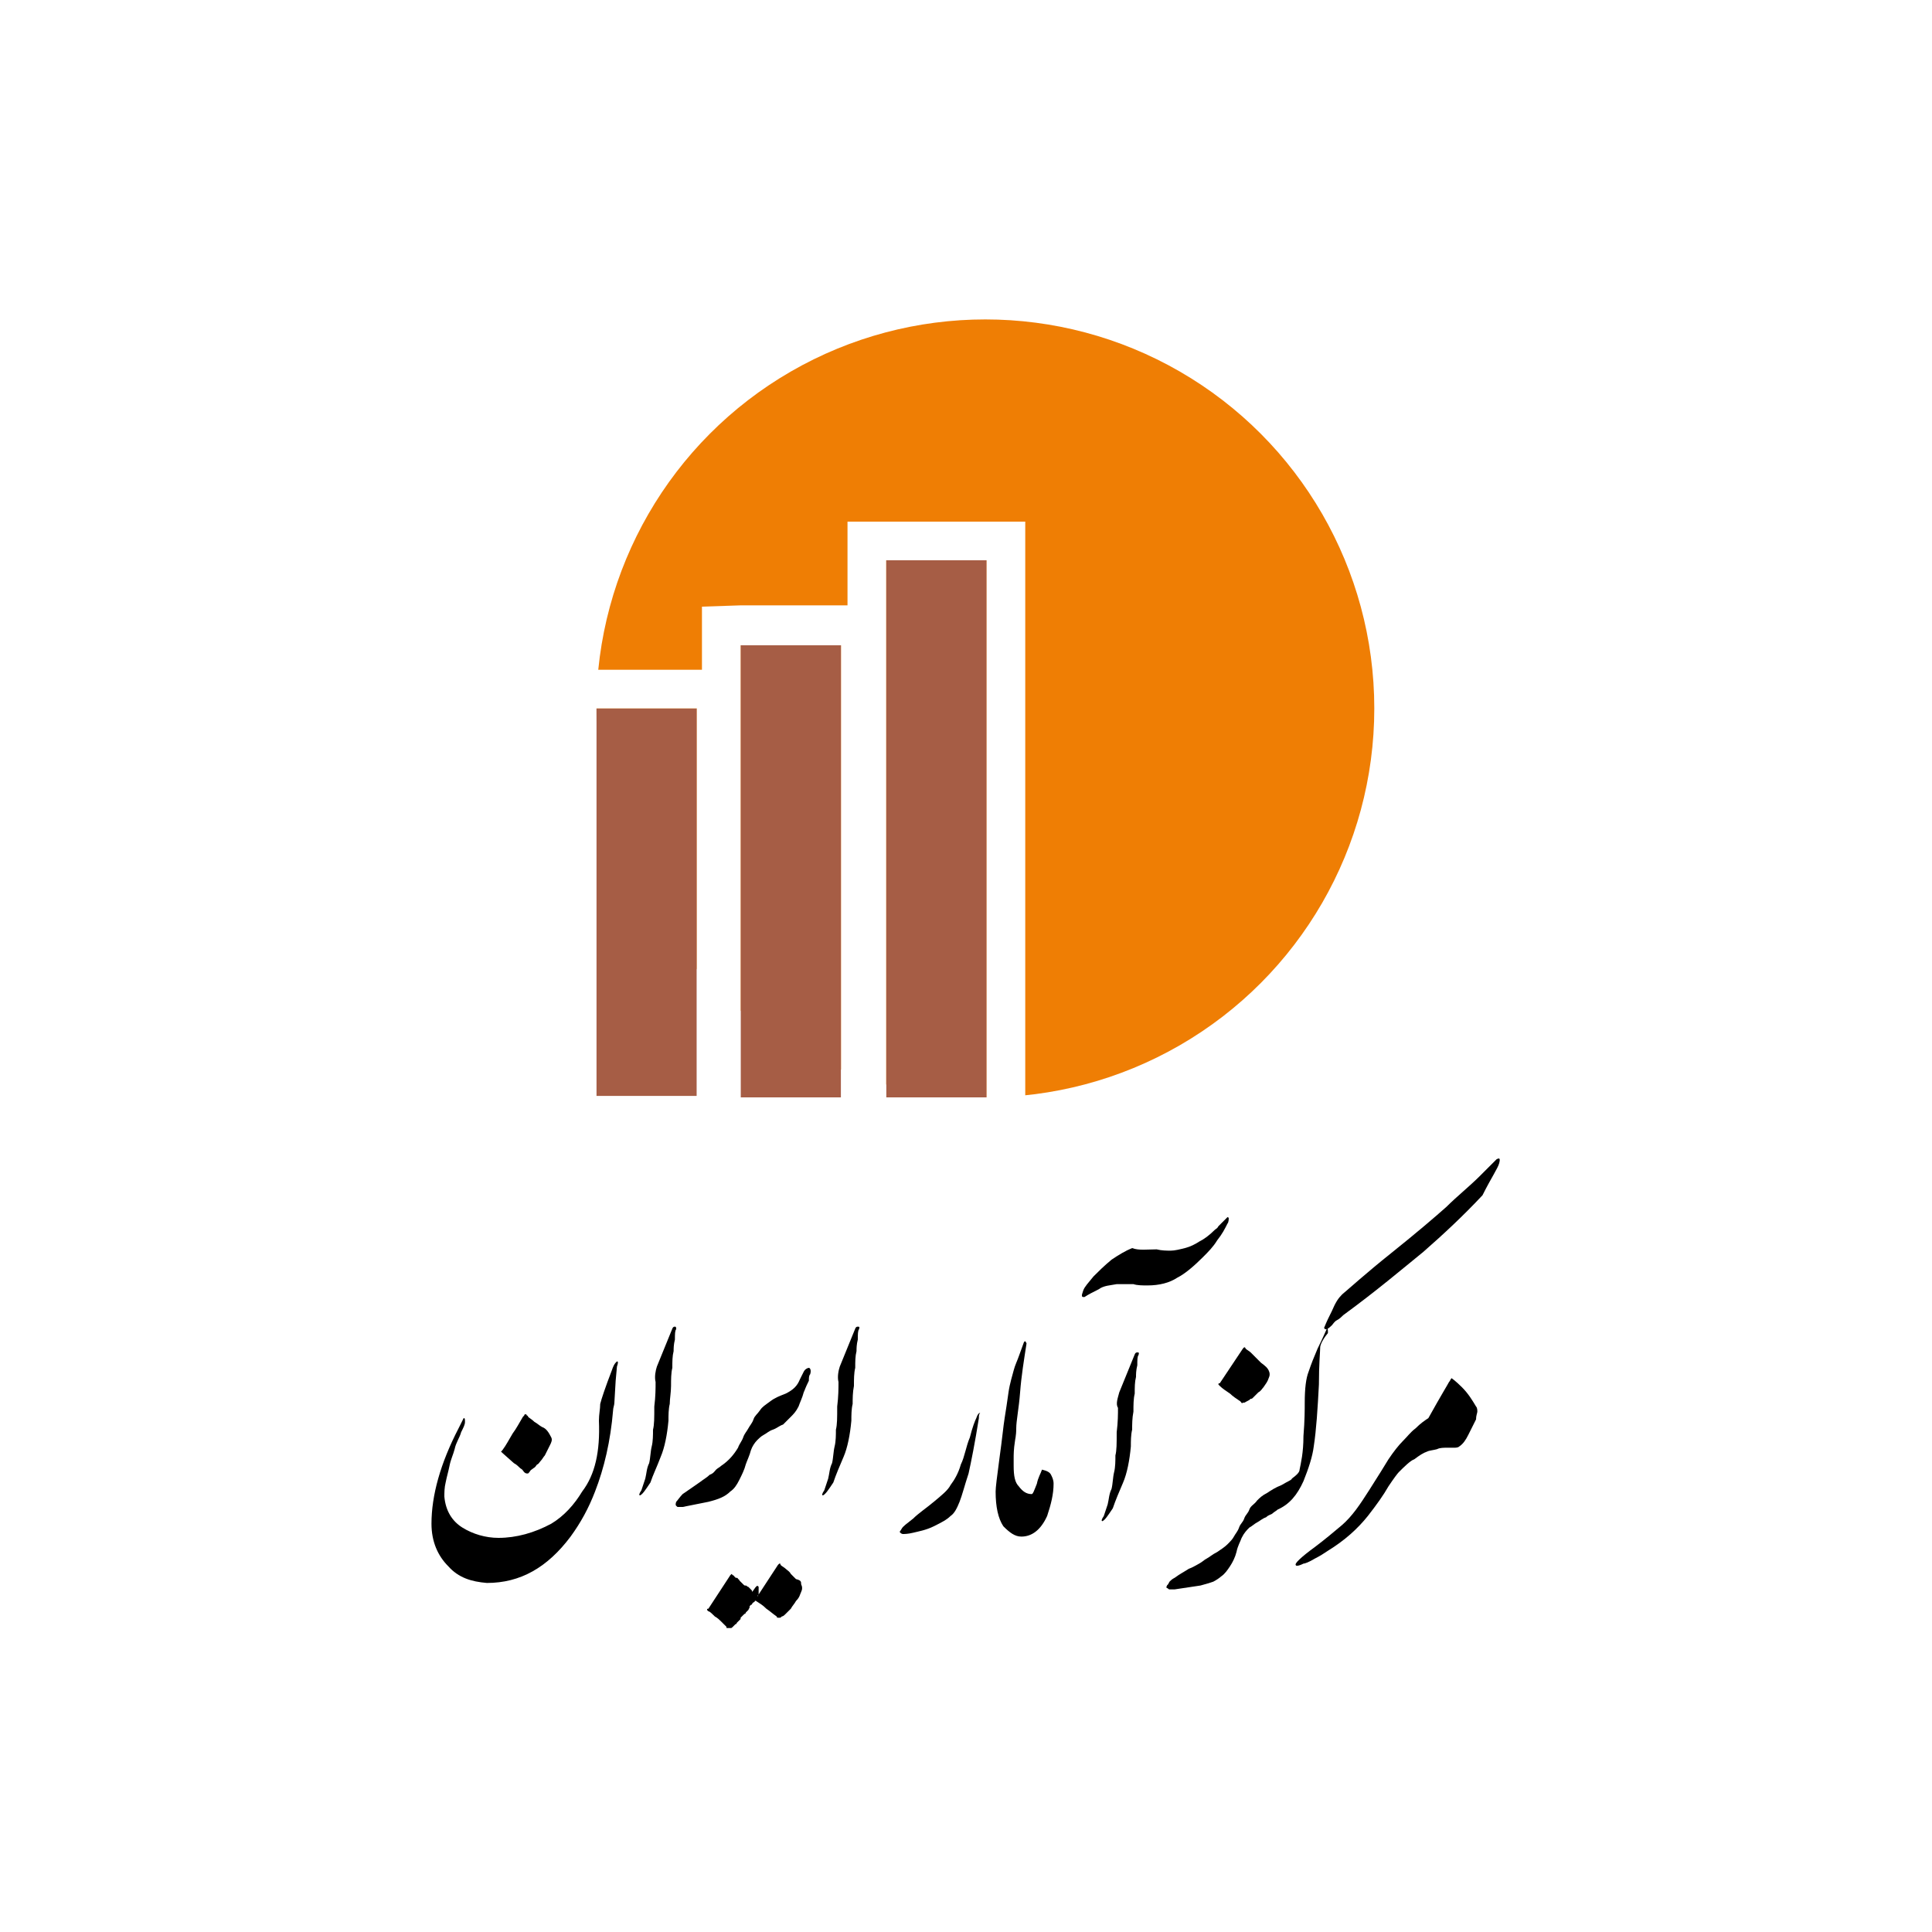 <svg xmlns="http://www.w3.org/2000/svg" xmlns:xlink="http://www.w3.org/1999/xlink" id="Layer_1" x="0px" y="0px" width="150px" height="150px" viewBox="0 0 150 150" style="enable-background:new 0 0 150 150;" xml:space="preserve"> <rect y="0" style="fill:#FFFFFF;" width="150" height="150"></rect> <g> <g> <g> <circle style="fill-rule:evenodd;clip-rule:evenodd;fill:#EF7E04;" cx="76.5" cy="55" r="30.2"></circle> <g> <rect x="68.8" y="43.5" style="fill-rule:evenodd;clip-rule:evenodd;fill:#A65D45;" width="7.8" height="41.7"></rect> <path style="fill-rule:evenodd;clip-rule:evenodd;fill:#FFFFFF;" d="M68.8,40.5h7.8h3v3v41.7v3h-3h-7.8h-3v-3V43.5v-3H68.8 L68.8,40.5z M68.8,43.5h7.8v41.7h-7.8V43.5z"></path> </g> <g> <rect x="57.5" y="50.1" style="fill-rule:evenodd;clip-rule:evenodd;fill:#A65D45;" width="7.8" height="35.1"></rect> <path style="fill-rule:evenodd;clip-rule:evenodd;fill:#FFFFFF;" d="M57.5,47h7.8h3v3v35.1v3h-3h-7.8h-3v-3V50.1v-3L57.5,47 L57.5,47z M57.5,50.1h7.8v35.1h-7.8V50.1z"></path> </g> <g> <rect x="46.3" y="55" style="fill-rule:evenodd;clip-rule:evenodd;fill:#A65D45;" width="7.8" height="30.1"></rect> <path style="fill-rule:evenodd;clip-rule:evenodd;fill:#FFFFFF;" d="M46.3,52h7.8h3v3v30.1v3h-3h-7.8h-3v-3V55v-3L46.3,52 L46.3,52z M46.3,55h7.8v30.1h-7.8V55z"></path> </g> </g> </g> <g> <path d="M47.7,108.9c0,0.2-0.1,0.4-0.1,0.6c-0.2,2.4-0.7,4.5-1.4,6.3c-0.5,1.3-1.1,2.4-1.9,3.5c-1.8,2.4-3.9,3.6-6.5,3.6 c-1.2-0.1-2.2-0.4-3-1.3c-0.8-0.8-1.3-1.9-1.3-3.3c0-2.2,0.7-4.7,2.1-7.4l0.4-0.8c0.1,0,0.1,0.1,0.1,0.3c0,0.2-0.1,0.4-0.3,0.8 c-0.1,0.4-0.4,0.8-0.5,1.3c-0.1,0.4-0.3,0.8-0.4,1.3s-0.2,0.8-0.3,1.3c-0.1,0.4-0.1,0.8-0.1,1.1c0.1,1.1,0.6,1.9,1.4,2.4 c0.8,0.5,1.8,0.8,2.8,0.8c1.4,0,2.8-0.4,4.1-1.1c1-0.6,1.8-1.5,2.4-2.5c1-1.3,1.4-3.1,1.3-5.5c0-0.5,0.1-0.9,0.1-1.3 c0.1-0.4,0.4-1.3,0.9-2.6c0.1-0.3,0.2-0.5,0.3-0.6s0.1-0.1,0.1-0.1c0.1,0,0.1,0.1,0,0.4l-0.1,1.1L47.7,108.9z M42.8,111.6 c0.1,0.2,0,0.4-0.1,0.6c-0.1,0.2-0.2,0.4-0.4,0.8c-0.1,0.1-0.2,0.3-0.3,0.4c-0.1,0.1-0.2,0.3-0.3,0.3c-0.1,0.1-0.1,0.2-0.3,0.3 c-0.1,0.1-0.2,0.1-0.3,0.3c-0.1,0.1-0.1,0.1-0.1,0.1c0,0-0.1,0-0.1,0c-0.1,0-0.2-0.1-0.2-0.1c-0.1-0.1-0.1-0.2-0.3-0.3 c-0.1-0.1-0.3-0.3-0.5-0.4l-0.9-0.8c-0.1-0.1-0.1-0.1-0.1-0.1c0.1-0.1,0.1-0.1,0.1-0.1c0.3-0.4,0.5-0.8,0.8-1.3 c0.3-0.4,0.5-0.8,0.8-1.3c0.1-0.1,0.1-0.1,0.1-0.1c0-0.1,0.1-0.1,0.1-0.1s0.1,0,0.1,0.1c0.1,0,0.1,0.1,0.1,0.1 c0.1,0.1,0.3,0.2,0.5,0.4c0.2,0.1,0.4,0.3,0.6,0.4C42.4,110.9,42.6,111.2,42.8,111.6z"></path> <path d="M51,106.1l1.1-2.7c0.1-0.2,0.1-0.4,0.3-0.4c0.1,0,0.1,0.1,0.1,0.2c-0.1,0.1-0.1,0.4-0.1,0.8c-0.1,0.4-0.1,0.7-0.1,0.9 c-0.1,0.4-0.1,0.8-0.1,1.3c-0.1,0.4-0.1,0.9-0.1,1.4c0,0.5-0.1,1-0.1,1.4c-0.1,0.4-0.1,0.9-0.1,1.3c-0.1,1.1-0.3,2.1-0.6,2.8 c-0.3,0.8-0.6,1.4-0.8,2c-0.4,0.6-0.6,0.9-0.8,1c-0.1,0-0.1-0.1,0.1-0.4c0.1-0.3,0.2-0.6,0.3-0.9c0.1-0.4,0.1-0.8,0.3-1.2 c0.1-0.4,0.1-0.9,0.2-1.3c0.1-0.4,0.1-0.9,0.1-1.3c0.1-0.4,0.1-0.9,0.1-1.8c0.1-0.8,0.1-1.4,0.1-1.9 C50.8,106.9,50.9,106.4,51,106.1z"></path> <path d="M62.4,108.1c-0.1,0.4-0.3,0.8-0.4,1.1c-0.2,0.4-0.4,0.6-0.6,0.8c-0.2,0.2-0.4,0.4-0.6,0.6c-0.3,0.1-0.5,0.3-0.8,0.4 c-0.3,0.1-0.5,0.3-0.7,0.4c-0.2,0.1-0.4,0.3-0.5,0.4c-0.2,0.2-0.4,0.5-0.5,0.8c-0.1,0.4-0.3,0.8-0.4,1.1c-0.1,0.4-0.3,0.8-0.5,1.2 c-0.2,0.4-0.4,0.7-0.7,0.9c-0.4,0.4-0.9,0.6-1.7,0.8l-2,0.4c-0.1,0-0.1,0-0.2,0c-0.1,0-0.1,0-0.2,0c-0.1-0.1-0.2-0.1-0.1-0.4 c0.1-0.1,0.3-0.4,0.5-0.6c0.6-0.4,1-0.7,1.3-0.9c0.4-0.3,0.6-0.4,0.8-0.6c0.3-0.1,0.4-0.3,0.5-0.4c0.1-0.1,0.3-0.2,0.4-0.3 c0.6-0.4,1-0.9,1.3-1.4c0.1-0.3,0.3-0.5,0.4-0.8c0.1-0.3,0.3-0.5,0.4-0.7c0.1-0.2,0.3-0.4,0.4-0.7c0.1-0.3,0.3-0.4,0.5-0.7 c0.2-0.3,0.4-0.4,0.8-0.7s0.7-0.4,1.2-0.6c0.6-0.3,0.9-0.6,1.1-1.1c0.1-0.2,0.2-0.4,0.3-0.6c0.1-0.2,0.3-0.3,0.4-0.3 s0.2,0.2,0.1,0.5c-0.1,0.1-0.1,0.3-0.1,0.5C62.5,107.8,62.5,107.9,62.4,108.1z M58.9,123.2C58.9,123.3,58.9,123.3,58.9,123.2v0.1 v0.1v0.1v0.1v0.1v0.1l-0.1,0.1v0.1c0,0,0,0,0,0.1l-0.1,0.1c0,0.1-0.1,0.1-0.1,0.1c0,0,0,0.1-0.1,0.1l0,0l0,0l-0.1,0.1 c0,0.1-0.1,0.1-0.1,0.1c0,0-0.1,0.1-0.1,0.1v0.1l-0.1,0.2l-0.1,0.1l-0.1,0.1c0,0,0,0.1-0.1,0.1c-0.1,0.1-0.1,0.1-0.1,0.1l-0.2,0.2 v0.1l-0.1,0.1l-0.1,0.1l-0.1,0.1c0,0.1-0.1,0.1-0.1,0.1l-0.1,0.1l-0.1,0.1c-0.1,0.1-0.1,0.1-0.2,0.1h-0.1h-0.1 c-0.1,0-0.1,0-0.1-0.1c-0.1-0.1-0.3-0.3-0.4-0.4c-0.1-0.1-0.3-0.3-0.5-0.4c-0.1-0.1-0.1-0.1-0.1-0.1c-0.1-0.1-0.3-0.3-0.4-0.3l0,0 c-0.1-0.1-0.1-0.1-0.1-0.1c0-0.1,0-0.1,0.1-0.1l1.7-2.6l0,0c0.1-0.1,0.1-0.1,0.1-0.1l0,0l0,0l0.1,0.1c0,0,0.1,0,0.1,0.1 c0,0,0.1,0,0.1,0.1h0.1c0,0,0.1,0,0.1,0.1c0.1,0,0.1,0.1,0.1,0.1c0.1,0.1,0.1,0.1,0.1,0.1c0.1,0.1,0.1,0.1,0.1,0.1l0.1,0.1 c0.1,0.1,0.1,0.1,0.2,0.1s0.1,0.1,0.2,0.1l0.1,0.1l0.1,0.1c0.1,0.1,0.1,0.1,0.1,0.2C58.8,123,58.8,123.1,58.9,123.2L58.9,123.2 L58.9,123.2C58.9,123.2,58.9,123.1,58.9,123.2L58.9,123.2z M62.2,123c0.1,0.2,0.1,0.4,0,0.6c-0.1,0.2-0.1,0.4-0.4,0.7 c-0.1,0.2-0.3,0.4-0.4,0.6c-0.1,0.1-0.3,0.3-0.4,0.4c-0.1,0.1-0.2,0.2-0.3,0.2c-0.1,0.1-0.1,0.1-0.2,0.1c-0.1,0-0.1,0-0.1,0 c-0.1,0-0.1-0.1-0.1-0.1c-0.3-0.2-0.5-0.4-0.8-0.6c-0.3-0.3-0.5-0.4-0.8-0.6c-0.1-0.1-0.1-0.1-0.1-0.1c0-0.1,0-0.1,0.1-0.1 l1.7-2.6c0.1-0.1,0.1-0.1,0.1-0.1c0.1,0,0.1,0,0.1,0.1c0.1,0.1,0.3,0.2,0.4,0.3c0.1,0.1,0.3,0.2,0.4,0.4c0.1,0.1,0.3,0.3,0.4,0.4 C62.2,122.7,62.2,122.8,62.2,123z"></path> <path d="M65.2,106.1l1.1-2.7c0.1-0.2,0.1-0.4,0.3-0.4s0.1,0.1,0.1,0.2c-0.1,0.1-0.1,0.4-0.1,0.8c-0.1,0.4-0.1,0.7-0.1,0.9 c-0.1,0.4-0.1,0.8-0.1,1.3c-0.1,0.4-0.1,0.9-0.1,1.4c-0.1,0.5-0.1,1-0.1,1.4c-0.1,0.4-0.1,0.9-0.1,1.3c-0.1,1.1-0.3,2.1-0.6,2.8 c-0.3,0.7-0.6,1.4-0.8,2c-0.4,0.6-0.6,0.9-0.8,1c-0.1,0-0.1-0.1,0.1-0.4c0.1-0.3,0.2-0.6,0.3-0.9c0.1-0.4,0.1-0.8,0.3-1.2 c0.1-0.4,0.1-0.9,0.2-1.3c0.1-0.4,0.1-0.9,0.1-1.3c0.1-0.4,0.1-0.9,0.1-1.8c0.1-0.8,0.1-1.4,0.1-1.9 C65,106.9,65.1,106.4,65.2,106.1z"></path> <path d="M76,110.1c-0.3,1.9-0.6,3.4-0.8,4.3c-0.3,0.9-0.5,1.7-0.7,2.2c-0.2,0.5-0.4,0.9-0.7,1.1c-0.3,0.3-0.7,0.5-1.3,0.8 c-0.6,0.3-1.2,0.4-1.6,0.5c-0.4,0.1-0.7,0.1-0.8,0.1c-0.1,0-0.2-0.1-0.2-0.1c-0.1-0.1,0-0.1,0.1-0.3c0.1-0.2,0.4-0.4,0.9-0.8 c0.4-0.4,1-0.8,1.6-1.3c0.6-0.5,1.1-0.9,1.3-1.3c0.3-0.4,0.6-0.9,0.8-1.6c0.3-0.6,0.4-1.4,0.7-2.1c0.2-0.8,0.4-1.3,0.5-1.5 c0.1-0.3,0.2-0.4,0.3-0.4C76,109.8,76,109.9,76,110.1z"></path> <path d="M81.8,115.2c0,0.8-0.2,1.6-0.5,2.5c-0.5,1.1-1.2,1.6-2,1.6c-0.5,0-0.9-0.3-1.4-0.8c-0.4-0.6-0.6-1.5-0.6-2.7 c0-0.3,0.1-1.1,0.3-2.6c0.2-1.4,0.3-2.5,0.4-3.1c0.1-0.6,0.2-1.3,0.3-2s0.3-1.3,0.4-1.7c0.1-0.4,0.3-0.8,0.4-1.1s0.3-0.8,0.4-1.1 c0.1-0.1,0.1-0.1,0.2,0.1c-0.2,1.3-0.4,2.5-0.5,3.8c-0.1,1.3-0.3,2.2-0.3,2.8s-0.1,0.9-0.1,1c-0.1,0.6-0.1,1.1-0.1,1.3l0,0v0.6 c0,0.8,0.1,1.3,0.4,1.6c0.3,0.4,0.6,0.6,1,0.6c0.1,0,0.2-0.3,0.4-0.8c0.1-0.5,0.3-0.8,0.4-1.1c0.4,0.1,0.6,0.2,0.7,0.4 C81.7,114.7,81.8,114.9,81.8,115.2z"></path> <path d="M89.8,97c0.4,0.1,0.8,0.1,1.1,0.1s0.7-0.1,1.1-0.2c0.4-0.1,0.8-0.3,1.1-0.5c0.4-0.2,0.8-0.5,1.2-0.9 c0.1-0.1,0.2-0.1,0.3-0.3c0.1-0.1,0.2-0.2,0.3-0.3c0.1-0.1,0.2-0.2,0.3-0.3s0.1-0.1,0.1-0.1c0.1,0,0.1,0.1,0.1,0.1s0,0.3-0.1,0.4 c-0.2,0.4-0.4,0.8-0.8,1.3c-0.3,0.5-0.7,0.9-1.1,1.3c-0.7,0.7-1.4,1.3-2,1.6c-0.6,0.4-1.4,0.6-2.3,0.6c-0.4,0-0.8,0-1.1-0.1 c-0.3,0-0.7,0-1.3,0c-0.5,0.1-1,0.1-1.4,0.4c-0.4,0.2-0.8,0.4-1.1,0.6c-0.1,0-0.1,0-0.1,0s-0.1,0-0.1-0.1s0-0.1,0.1-0.4 c0.1-0.3,0.4-0.6,0.8-1.1c0.4-0.4,0.8-0.8,1.4-1.3c0.6-0.4,1.1-0.7,1.6-0.9C88.4,97.1,89.1,97,89.8,97z M86.9,108.1l1.1-2.7 c0.1-0.2,0.1-0.4,0.3-0.4s0.1,0.1,0.1,0.2c-0.1,0.1-0.1,0.4-0.1,0.8c-0.1,0.4-0.1,0.7-0.1,0.9c-0.1,0.4-0.1,0.8-0.1,1.3 c-0.1,0.4-0.1,0.9-0.1,1.4c-0.1,0.5-0.1,1-0.1,1.4c-0.1,0.4-0.1,0.9-0.1,1.3c-0.1,1.1-0.3,2.1-0.6,2.8c-0.3,0.7-0.6,1.4-0.8,2 c-0.4,0.6-0.6,0.9-0.8,1c-0.1,0-0.1-0.1,0.1-0.4c0.1-0.3,0.2-0.6,0.3-0.9c0.1-0.4,0.1-0.8,0.3-1.2c0.1-0.4,0.1-0.9,0.2-1.3 c0.1-0.4,0.1-0.9,0.1-1.3c0.1-0.4,0.1-0.9,0.1-1.8c0.1-0.8,0.1-1.4,0.1-1.9C86.6,109,86.8,108.5,86.9,108.1z"></path> <path d="M102.5,104.6c0,0.3-0.1,1.3-0.1,2.9c-0.1,1.9-0.2,3.5-0.4,4.8c-0.1,0.8-0.4,1.7-0.8,2.7c-0.5,1.1-1.1,1.8-2,2.2 c-0.1,0.1-0.3,0.2-0.4,0.3c-0.1,0.1-0.3,0.1-0.5,0.3c-0.3,0.1-0.5,0.3-0.7,0.4c-0.2,0.1-0.4,0.3-0.6,0.4c-0.2,0.2-0.4,0.4-0.6,0.8 c-0.1,0.3-0.3,0.6-0.4,1.1c-0.1,0.4-0.3,0.8-0.5,1.1c-0.2,0.3-0.4,0.6-0.7,0.8c-0.1,0.1-0.4,0.3-0.6,0.4c-0.3,0.1-0.6,0.2-1,0.3 l-2,0.3c-0.2,0-0.4,0-0.4,0c-0.1,0-0.1-0.1-0.2-0.1c-0.1-0.1,0-0.1,0-0.2c0.1-0.1,0.1-0.1,0.2-0.3c0.1-0.1,0.2-0.2,0.4-0.3 c0.4-0.3,0.8-0.5,1.1-0.7c0.3-0.1,0.6-0.3,0.8-0.4c0.2-0.1,0.4-0.3,0.6-0.4c0.2-0.1,0.4-0.3,0.8-0.5c0.3-0.2,0.6-0.4,0.8-0.6 c0.2-0.2,0.4-0.4,0.5-0.6c0.1-0.2,0.3-0.4,0.4-0.7c0.1-0.3,0.3-0.4,0.4-0.7c0.1-0.3,0.3-0.4,0.4-0.7c0.1-0.3,0.4-0.4,0.6-0.7 c0.2-0.2,0.4-0.4,0.8-0.6c0.3-0.2,0.6-0.4,1.1-0.6c0.5-0.3,0.8-0.4,0.8-0.5c0.4-0.3,0.6-0.5,0.6-0.7c0.1-0.5,0.3-1.3,0.3-2.6 c0.1-1.2,0.1-2.1,0.1-2.6c0-1.1,0.1-1.9,0.3-2.4c0.2-0.6,0.4-1.1,0.7-1.8c0.4-0.8,0.6-1.3,0.7-1.5c0.1-0.1,0.1,0,0.1,0.3 C102.6,104.1,102.5,104.5,102.5,104.6z M98.5,106.4c0.1,0.2,0.1,0.4,0,0.6c-0.1,0.3-0.2,0.4-0.4,0.7c-0.1,0.1-0.2,0.3-0.4,0.4 c-0.1,0.1-0.3,0.3-0.4,0.4c-0.1,0.1-0.1,0.1-0.2,0.1c-0.1,0.1-0.1,0.1-0.3,0.2s-0.1,0.1-0.3,0.1c-0.1,0.1-0.1,0-0.2-0.1 c-0.3-0.2-0.6-0.4-0.8-0.6c-0.3-0.2-0.6-0.4-0.8-0.6c-0.1-0.1-0.1-0.1-0.1-0.1c0-0.1,0-0.1,0.1-0.1l1.8-2.7 c0.1-0.1,0.1-0.1,0.1-0.1s0.1,0,0.1,0.1c0.1,0.1,0.3,0.2,0.4,0.3s0.3,0.3,0.4,0.4s0.3,0.3,0.4,0.4 C98.3,106.1,98.4,106.2,98.5,106.4z M104.2,100.5c0.6-0.5,1.8-1.6,3.8-3.2c2-1.6,3.4-2.8,4.3-3.6c0.8-0.8,1.8-1.6,2.6-2.4 c0.8-0.8,1.3-1.3,1.3-1.3c0.2-0.1,0.3-0.1,0.2,0.3c-0.1,0.4-0.6,1.1-1.3,2.5c-1.5,1.6-3,3-4.6,4.4c-1.6,1.3-3.6,3-6.2,4.9 c-0.1,0.1-0.3,0.3-0.5,0.4c-0.2,0.1-0.3,0.3-0.4,0.4c-0.3,0.3-0.5,0.4-0.6,0.2c0.2-0.5,0.4-0.9,0.6-1.3 C103.7,101.1,103.9,100.8,104.2,100.5z"></path> <path d="M108.6,114.3c-0.1,0.1-0.4,0.5-0.8,1.1c-0.4,0.7-0.9,1.4-1.6,2.3c-0.8,1-1.8,1.9-3.1,2.7c-0.3,0.2-0.6,0.4-1,0.6 c-0.5,0.3-0.8,0.4-0.9,0.4c-0.4,0.2-0.6,0.2-0.6,0.1c-0.1-0.1,0.4-0.6,1.5-1.4c0.8-0.6,1.5-1.2,2.1-1.7c0.8-0.7,1.4-1.6,2.1-2.7 c0.7-1.1,1.2-1.9,1.5-2.4c0.4-0.6,0.8-1.1,1.1-1.4c0.4-0.4,0.6-0.7,1-1c0.4-0.4,0.7-0.6,1-0.8c1-1.8,1.5-2.6,1.6-2.8 c0.1-0.1,0.1-0.2,0.2-0.3c0,0,0.3,0.2,0.8,0.7c0.5,0.5,0.8,1,1.1,1.5c0.1,0.1,0.1,0.3,0.1,0.4c0,0.1-0.1,0.3-0.1,0.6 c-0.2,0.4-0.4,0.8-0.6,1.2c-0.2,0.4-0.4,0.7-0.7,0.9c-0.1,0.1-0.3,0.1-0.4,0.1h-0.5c-0.3,0-0.6,0-0.8,0.1 c-0.3,0.1-0.6,0.1-0.8,0.2c-0.3,0.1-0.6,0.3-1,0.6C109.5,113.4,109,113.9,108.6,114.3z"></path> </g> </g> </svg>